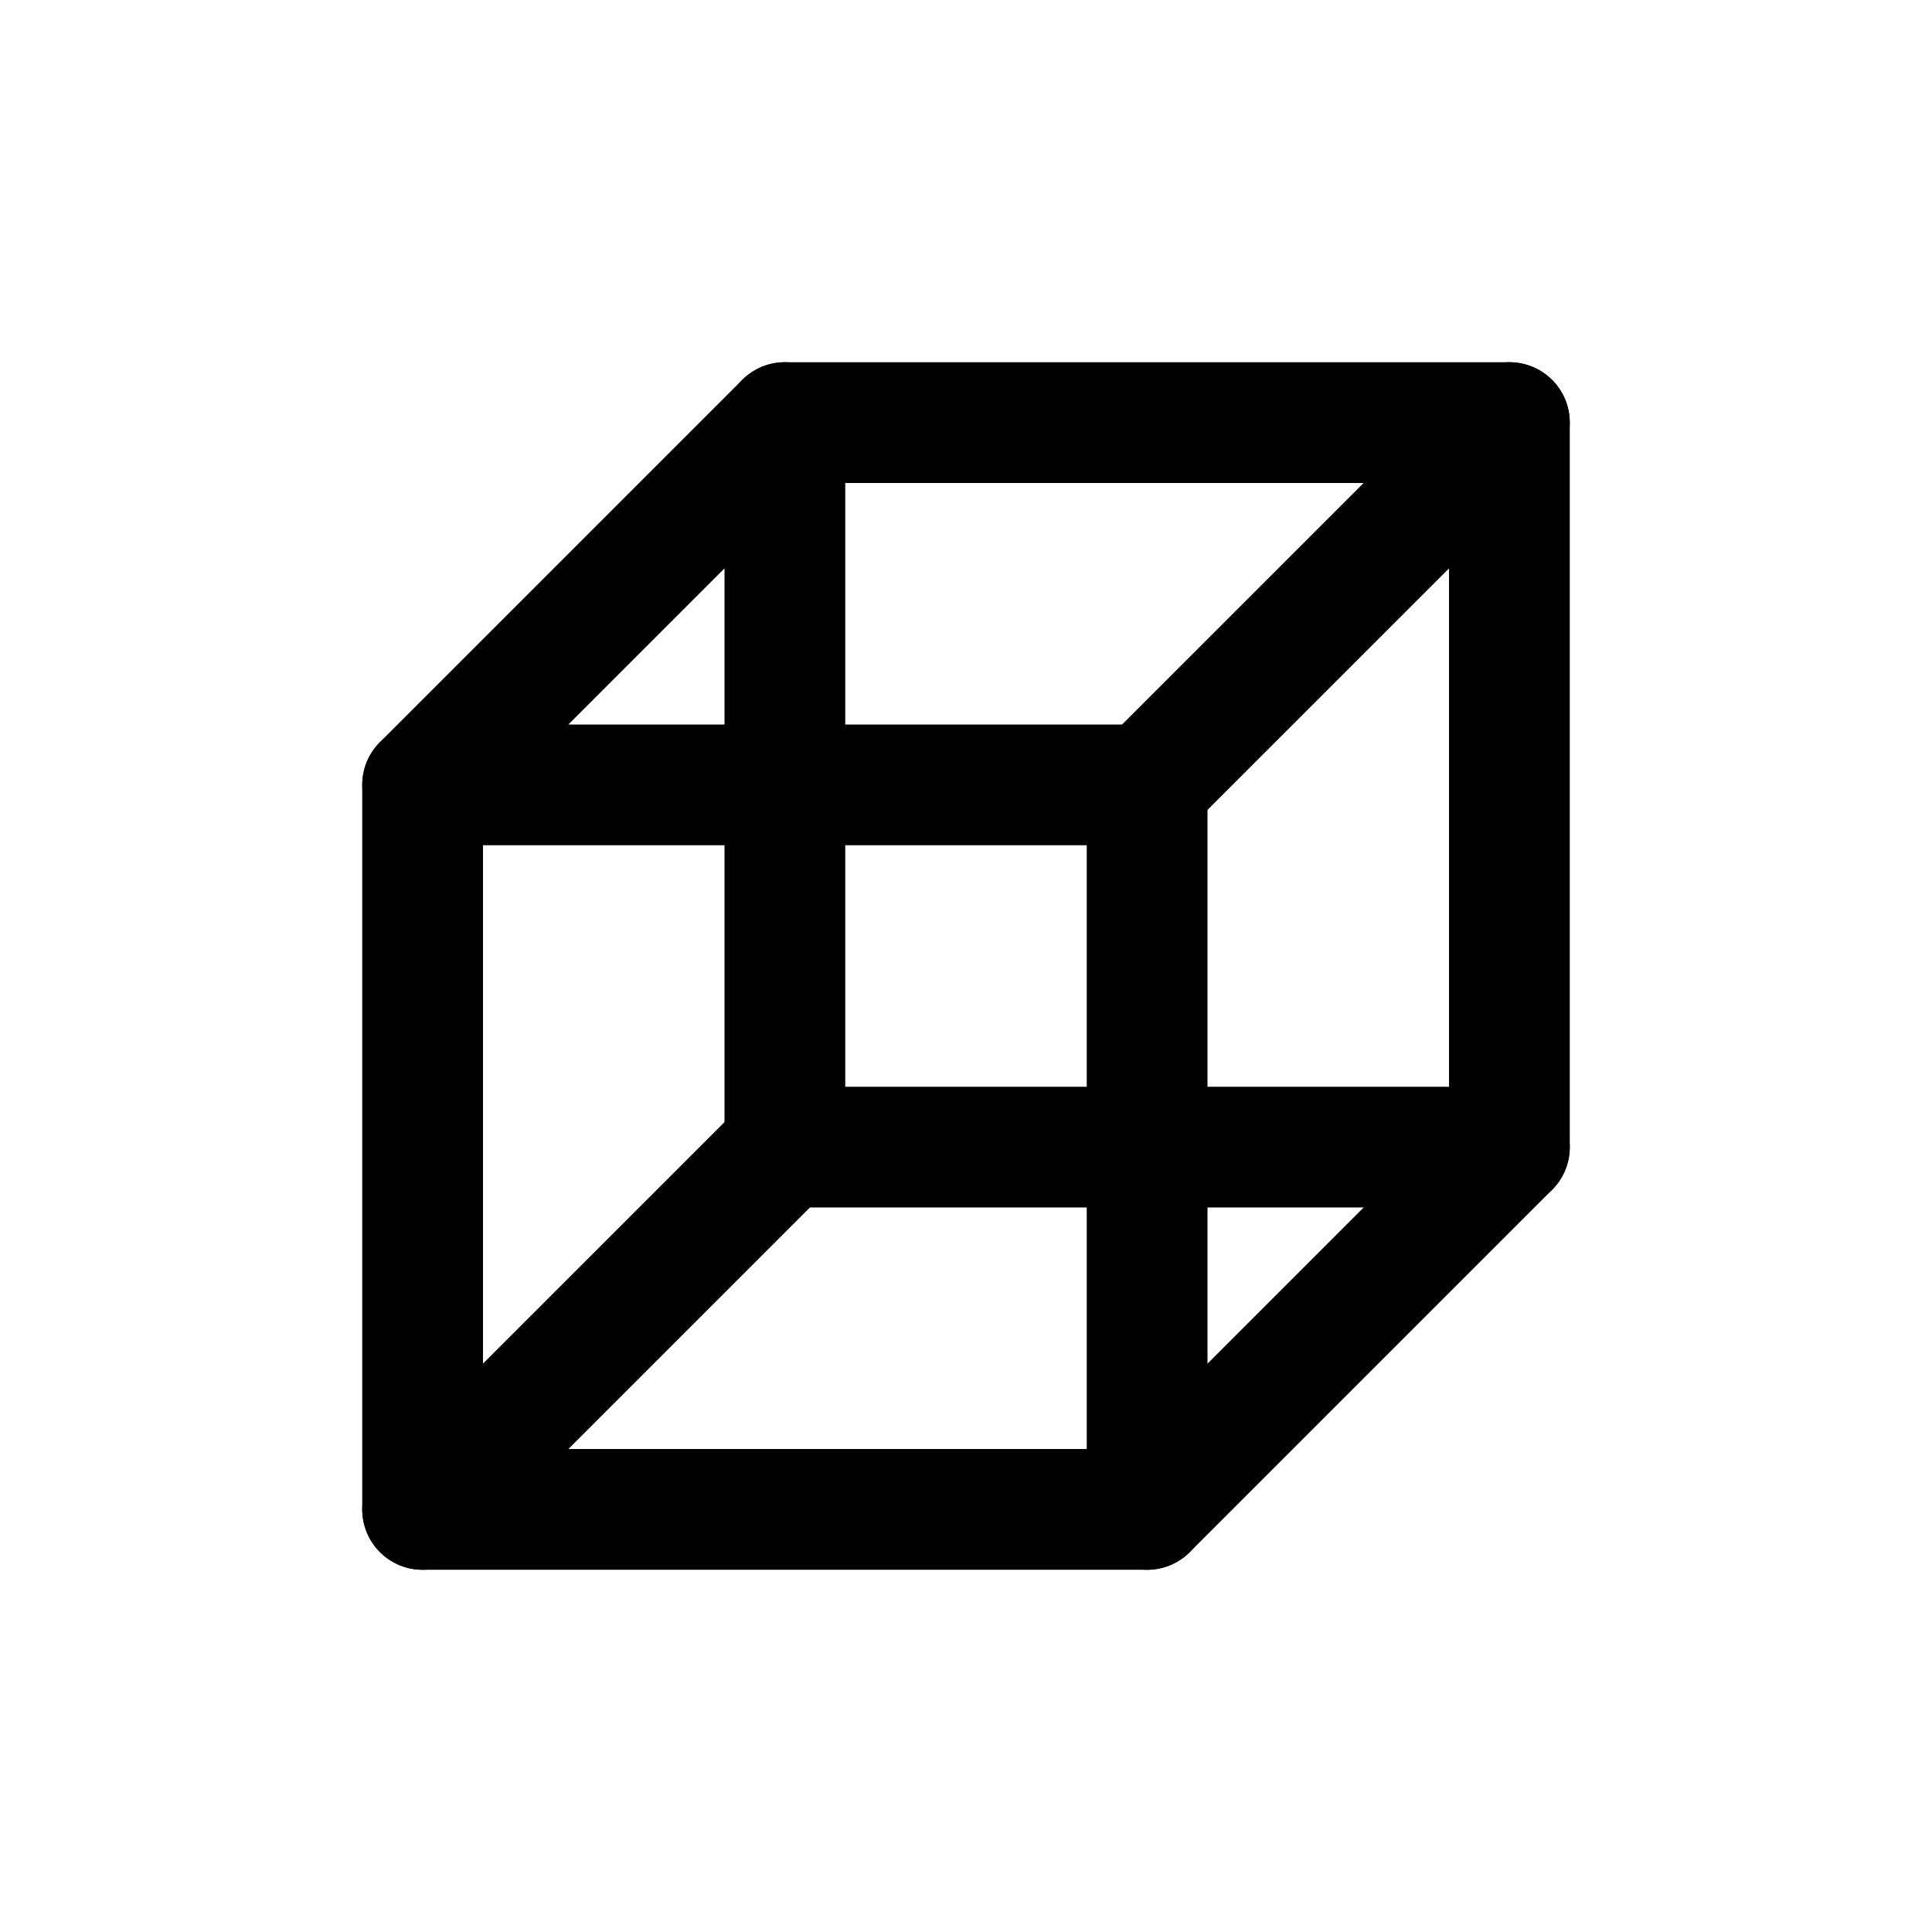 <?xml version="1.0" encoding="UTF-8"?>
<svg width="160" height="160" version="1.1" viewBox="0 0 42.333 42.333" xmlns="http://www.w3.org/2000/svg">
  <g fill="none" stroke="#000" stroke-linecap="round" stroke-linejoin="round" stroke-width="2.646">
    <path d="m9.26 33.073-8e-7 -15.875 7.938-7.938h15.875v15.875l-7.938 7.938z"/>
    <path d="m17.198 9.26-1e-6 15.875h15.875"/>
    <path d="m9.26 17.198h15.875v15.875"/>
    <path d="m9.26 33.073 7.938-7.938"/>
    <path d="m25.135 17.198 7.938-7.938"/>
  </g>
</svg>
